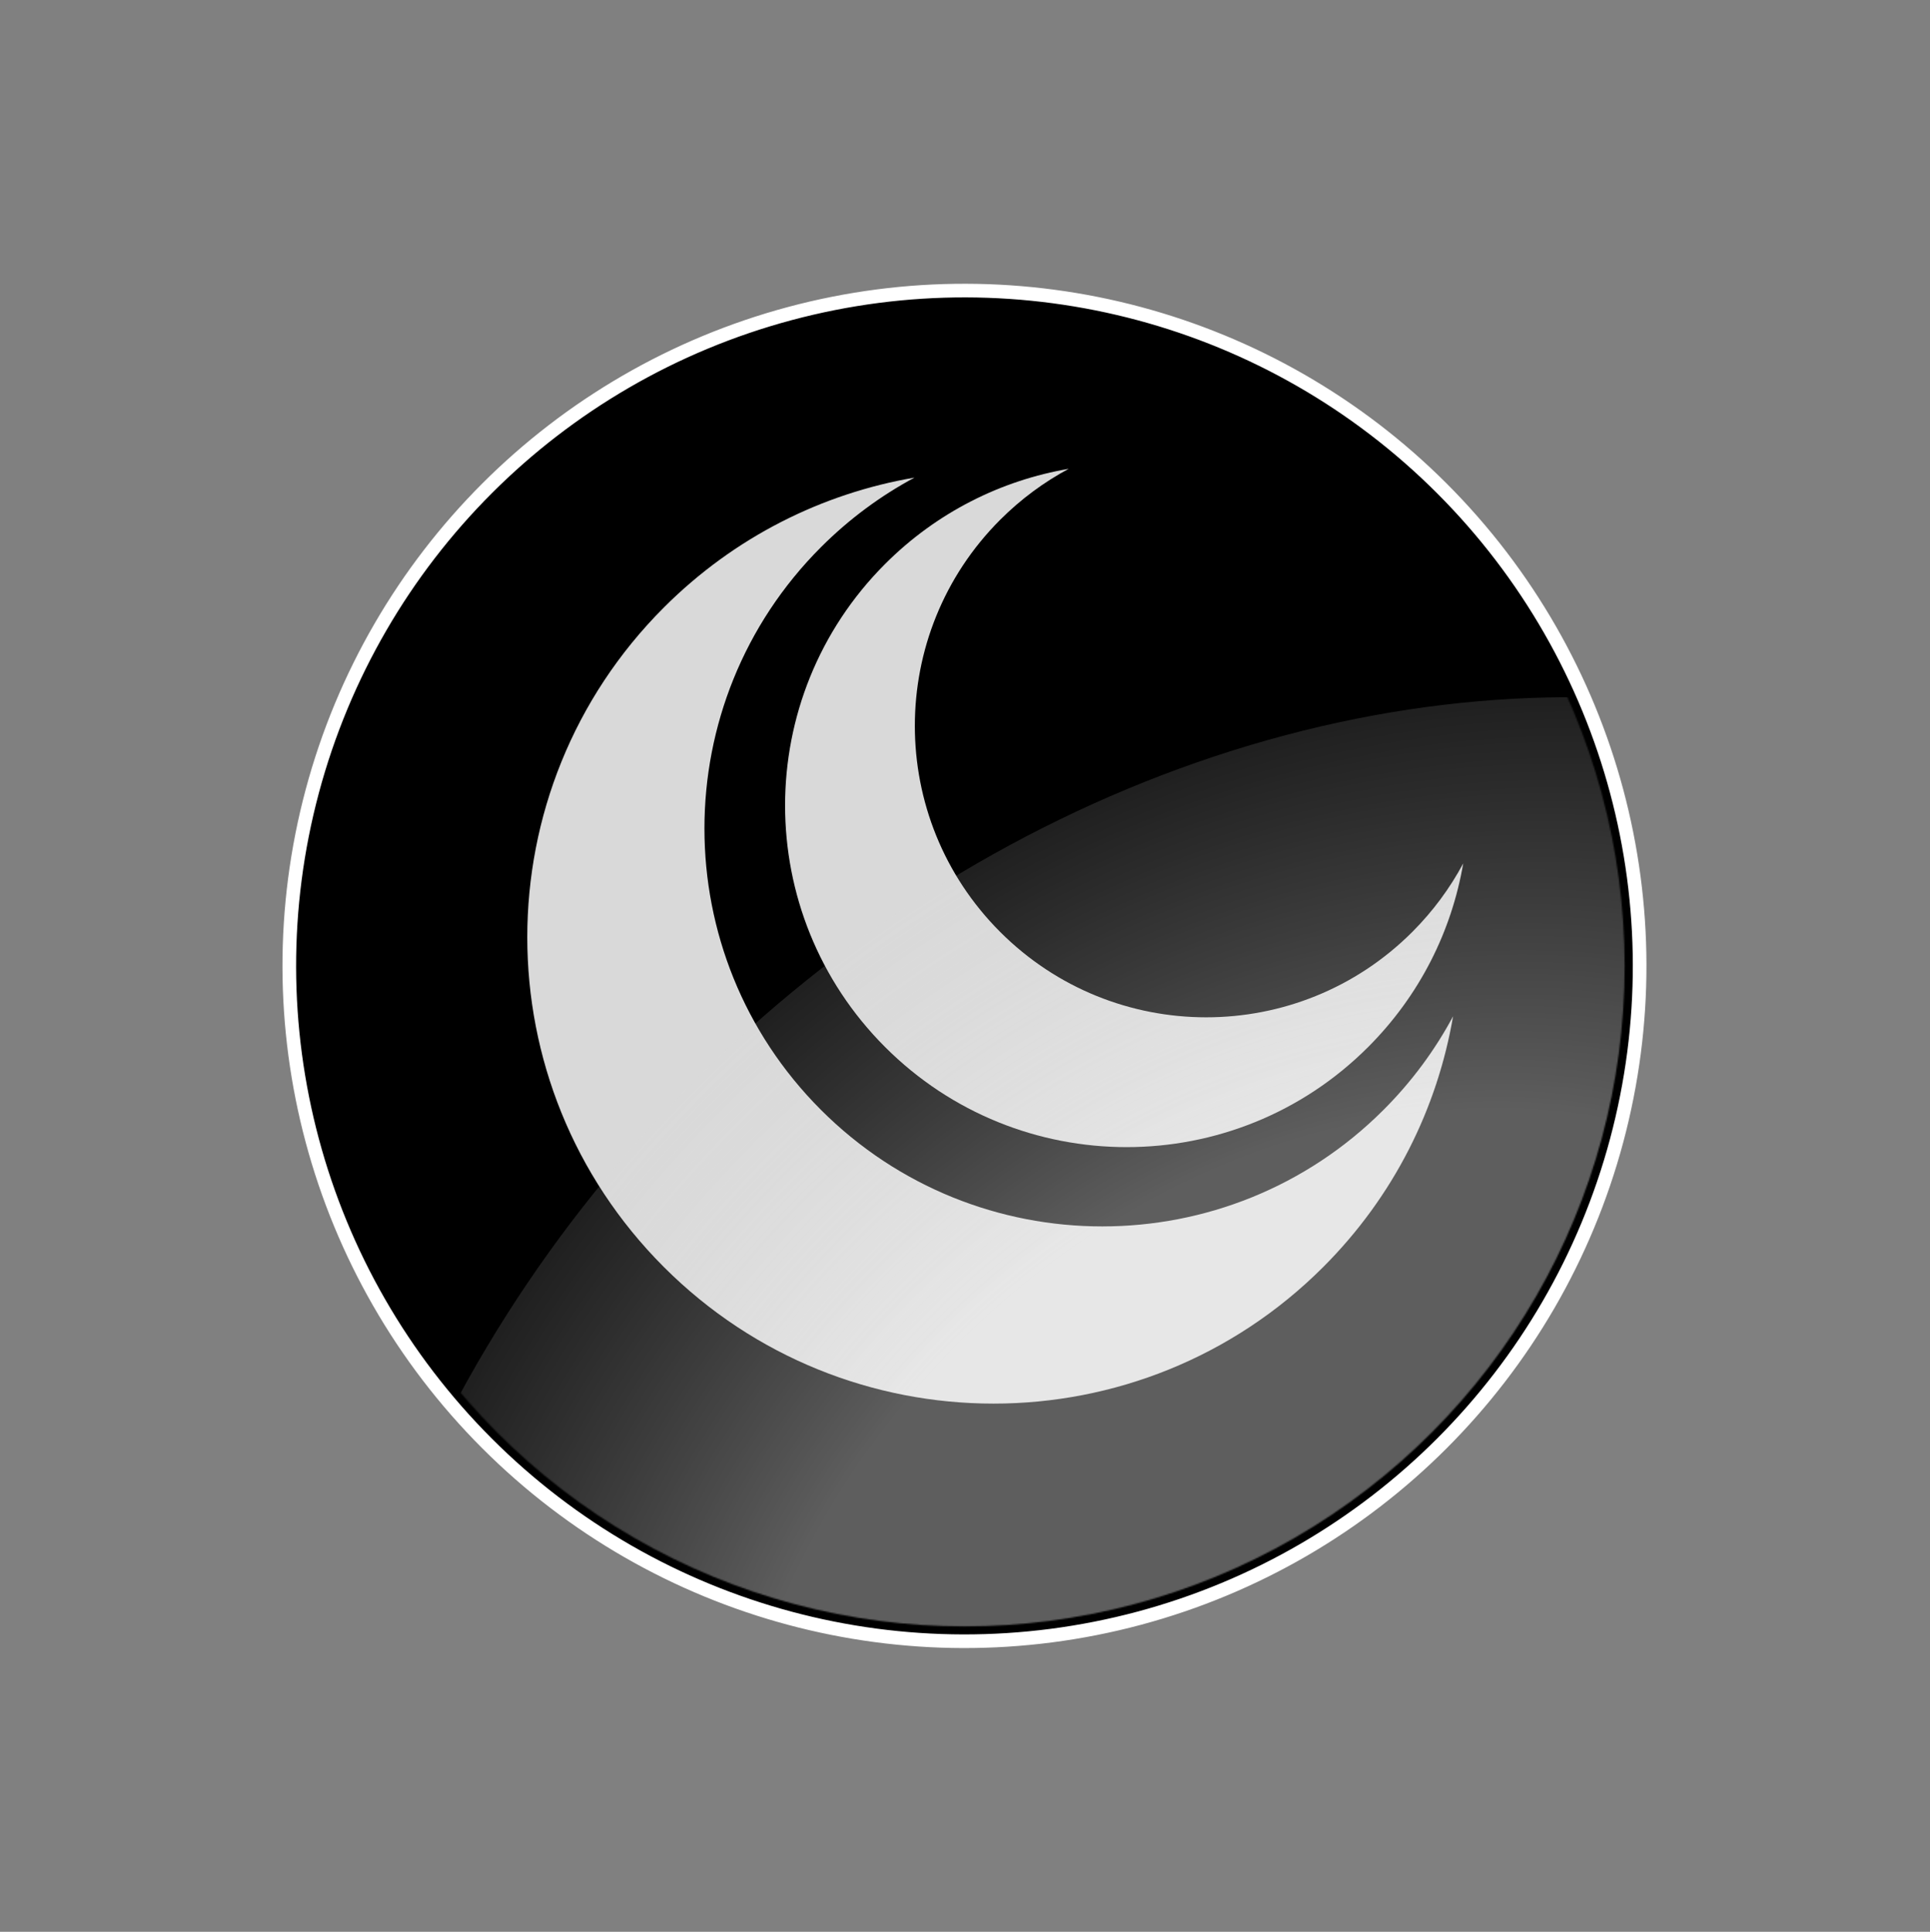 <svg width="1415" height="1416" viewBox="0 0 1415 1416" fill="none" xmlns="http://www.w3.org/2000/svg">
<rect x="0" y="0" width="1415" height="1416" fill="#808080" stroke="none"/>
<circle cx="707.107" cy="708" r="495" transform="rotate(-45 707.107 708)" fill="url(#paint0_linear_2_14)" stroke="white" stroke-width="10"/>
<path fill-rule="evenodd" clip-rule="evenodd" d="M670.489 350.086C645.84 363.287 622.688 380.284 601.894 401.077C487.999 514.972 487.999 699.632 601.894 813.527C715.789 927.422 900.45 927.422 1014.34 813.527C1035.14 792.734 1052.14 769.582 1065.34 744.933C1053.82 812.236 1022.09 876.755 970.133 928.711C836.639 1062.2 620.204 1062.2 486.711 928.711C353.218 795.218 353.218 578.782 486.711 445.289C538.666 393.334 603.186 361.599 670.489 350.086Z" fill="#D9D9D9"/>
<path fill-rule="evenodd" clip-rule="evenodd" d="M783.55 343.64C765.494 353.31 748.535 365.76 733.304 380.992C649.875 464.42 649.875 599.685 733.304 683.114C816.733 766.543 951.998 766.543 1035.43 683.114C1050.66 667.883 1063.11 650.924 1072.78 632.868C1064.34 682.168 1041.1 729.429 1003.04 767.487C905.257 865.272 746.716 865.272 648.931 767.487C551.147 669.702 551.147 511.162 648.931 413.377C686.989 375.319 734.25 352.074 783.55 343.64Z" fill="#D9D9D9"/>
<mask id="mask0_2_14" style="mask-type:alpha" maskUnits="userSpaceOnUse" x="223" y="224" width="969" height="969">
<circle cx="707.107" cy="708.107" r="484" fill="#3F3F3F" fill-opacity="0.37"/>
</mask>
<g mask="url(#mask0_2_14)">
<ellipse cx="1013.38" cy="1296.38" rx="851.5" ry="713" transform="rotate(-45 1013.38 1296.38)" fill="url(#paint1_radial_2_14)"/>
</g>
<defs>
<linearGradient id="paint0_linear_2_14" x1="707.107" y1="208" x2="707.107" y2="1208" gradientUnits="userSpaceOnUse">
<stop/>
<stop offset="1"/>
</linearGradient>
<radialGradient id="paint1_radial_2_14" cx="0" cy="0" r="1" gradientUnits="userSpaceOnUse" gradientTransform="translate(1013.38 1296.38) rotate(90) scale(713 851.5)">
<stop offset="0.615" stop-color="white"/>
<stop offset="1" stop-color="#D9D9D9" stop-opacity="0.4"/>
</radialGradient>
</defs>
</svg>
